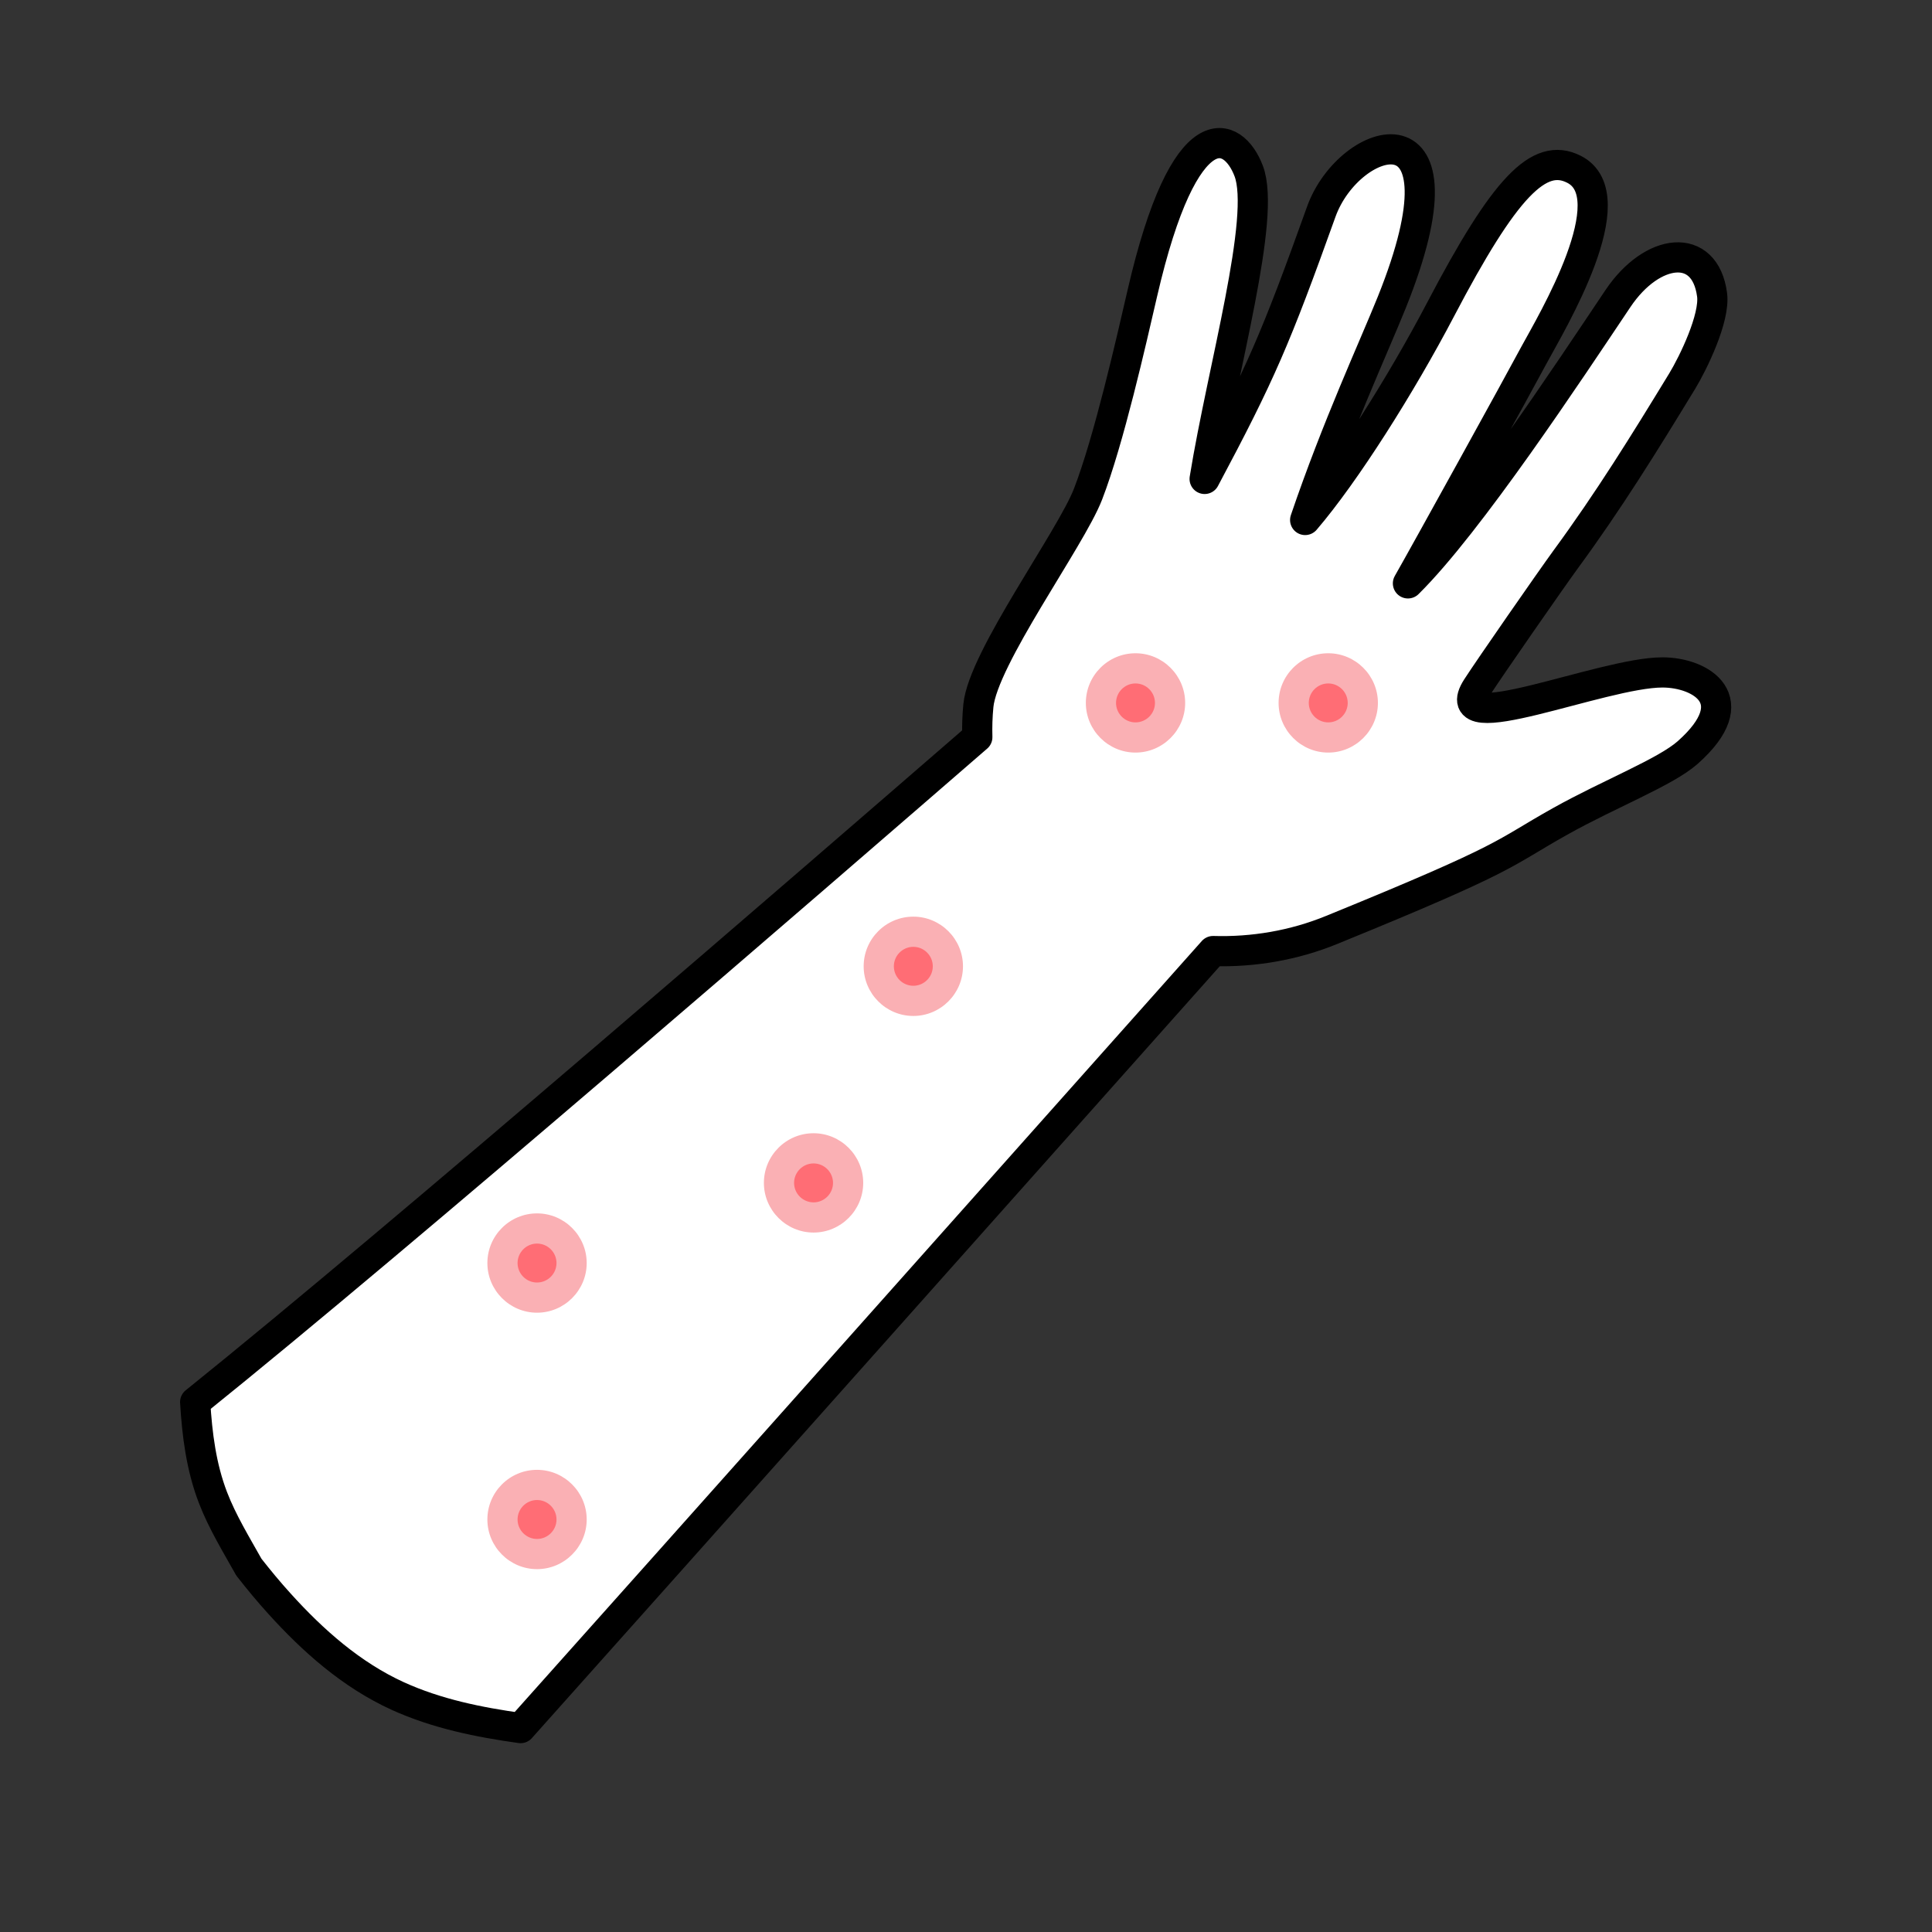 <svg xmlns="http://www.w3.org/2000/svg" id="Calque_1" data-name="Calque 1" viewBox="0 0 128 128"><rect x="0" y="0" width="128" height="128" fill="#333333" stroke="none"/><defs><style>.cls-1{fill:#fab0b4}.cls-2{fill:#ff6d75}</style></defs><path d="M16.49 103.83c.65.83 1.32 1.64 2.01 2.4 2.24 2.48 4.79 4.74 7.86 6.14 2.58 1.17 5.34 1.73 8.13 2.12 8.97-10.03 36.76-41.23 45.88-51.48 2.64.08 5.35-.37 7.88-1.41 12.04-4.91 11.16-4.97 15.13-7.19 3.25-1.82 6.96-3.25 8.43-4.55 3.95-3.5.87-5.31-1.67-5.31-4.01 0-14.57 4.54-12.29 1 .81-1.26 4.87-7.1 5.86-8.46 2.87-3.91 5.21-7.69 7.74-11.84.74-1.22 2.18-4.19 1.98-5.72-.47-3.55-3.97-3.12-6.23.24-3.24 4.83-9.87 14.88-13.92 18.88 1.12-1.96 7.34-13.23 8.39-15.2 1.1-2.03 6.16-10.46 2.6-12.24-2.3-1.16-4.57 1.17-8.82 9.28-2.63 5.02-6.33 10.87-8.98 13.96 2.1-6.18 4.52-11.39 5.74-14.42 5.5-13.68-2.81-11.18-4.67-6.01-3.02 8.42-4.01 10.73-7.73 17.71 1.19-7.34 4.09-17.32 2.92-20.4-1.02-2.7-4.23-4.13-7.05 8.11-.72 3.11-2.21 9.72-3.6 13.31-1.15 2.96-6.95 10.85-7.26 14-.07.72-.09 1.41-.07 2.09-10.96 9.5-38.12 33.03-51.82 44.05.13 2.16.4 4.3 1.18 6.33.62 1.61 1.54 3.11 2.38 4.61Z" style="fill:#fff;stroke:#000;stroke-linecap:round;stroke-linejoin:round;stroke-width:2px"/><circle cx="60.51" cy="64.03" r="2.29" class="cls-2"/><path d="M60.51 62.73c.71 0 1.29.58 1.29 1.29s-.58 1.29-1.29 1.29-1.29-.58-1.29-1.29.58-1.29 1.29-1.29m0-2c-1.82 0-3.29 1.48-3.29 3.29s1.48 3.29 3.29 3.29 3.29-1.48 3.29-3.29-1.48-3.29-3.29-3.29Z" class="cls-1"/><circle cx="88" cy="46.58" r="2.29" class="cls-2"/><path d="M88 45.28c.71 0 1.29.58 1.29 1.29s-.58 1.29-1.29 1.29-1.29-.58-1.29-1.29.58-1.29 1.29-1.29m0-2c-1.82 0-3.29 1.48-3.29 3.29s1.48 3.29 3.29 3.29 3.29-1.48 3.29-3.29-1.48-3.29-3.29-3.29Z" class="cls-1"/><circle cx="35.58" cy="100.67" r="2.29" class="cls-2"/><path d="M35.58 99.38c.71 0 1.29.58 1.29 1.29s-.58 1.29-1.29 1.29-1.29-.58-1.29-1.29.58-1.29 1.29-1.29m0-2c-1.82 0-3.29 1.48-3.29 3.29s1.48 3.29 3.29 3.29 3.29-1.48 3.29-3.29-1.48-3.29-3.29-3.29Z" class="cls-1"/><circle cx="35.58" cy="83.68" r="2.29" class="cls-2"/><path d="M35.58 82.39c.71 0 1.29.58 1.29 1.29s-.58 1.29-1.29 1.29-1.29-.58-1.29-1.29.58-1.29 1.29-1.29m0-2c-1.82 0-3.29 1.48-3.29 3.29s1.48 3.29 3.29 3.29 3.29-1.48 3.29-3.29-1.48-3.29-3.29-3.29Z" class="cls-1"/><circle cx="53.9" cy="78.37" r="2.29" class="cls-2"/><path d="M53.9 77.08c.71 0 1.29.58 1.29 1.29s-.58 1.29-1.29 1.29-1.29-.58-1.29-1.29.58-1.29 1.29-1.29m0-2c-1.82 0-3.29 1.48-3.29 3.29s1.48 3.29 3.29 3.29 3.29-1.48 3.29-3.29-1.48-3.29-3.29-3.29Z" class="cls-1"/><circle cx="75.23" cy="46.58" r="2.29" class="cls-2"/><path d="M75.23 45.28c.71 0 1.29.58 1.29 1.29s-.58 1.29-1.29 1.29-1.29-.58-1.29-1.29.58-1.29 1.29-1.29m0-2c-1.82 0-3.29 1.48-3.29 3.29s1.48 3.29 3.29 3.29 3.29-1.48 3.29-3.29-1.48-3.29-3.29-3.29Z" class="cls-1"/></svg>